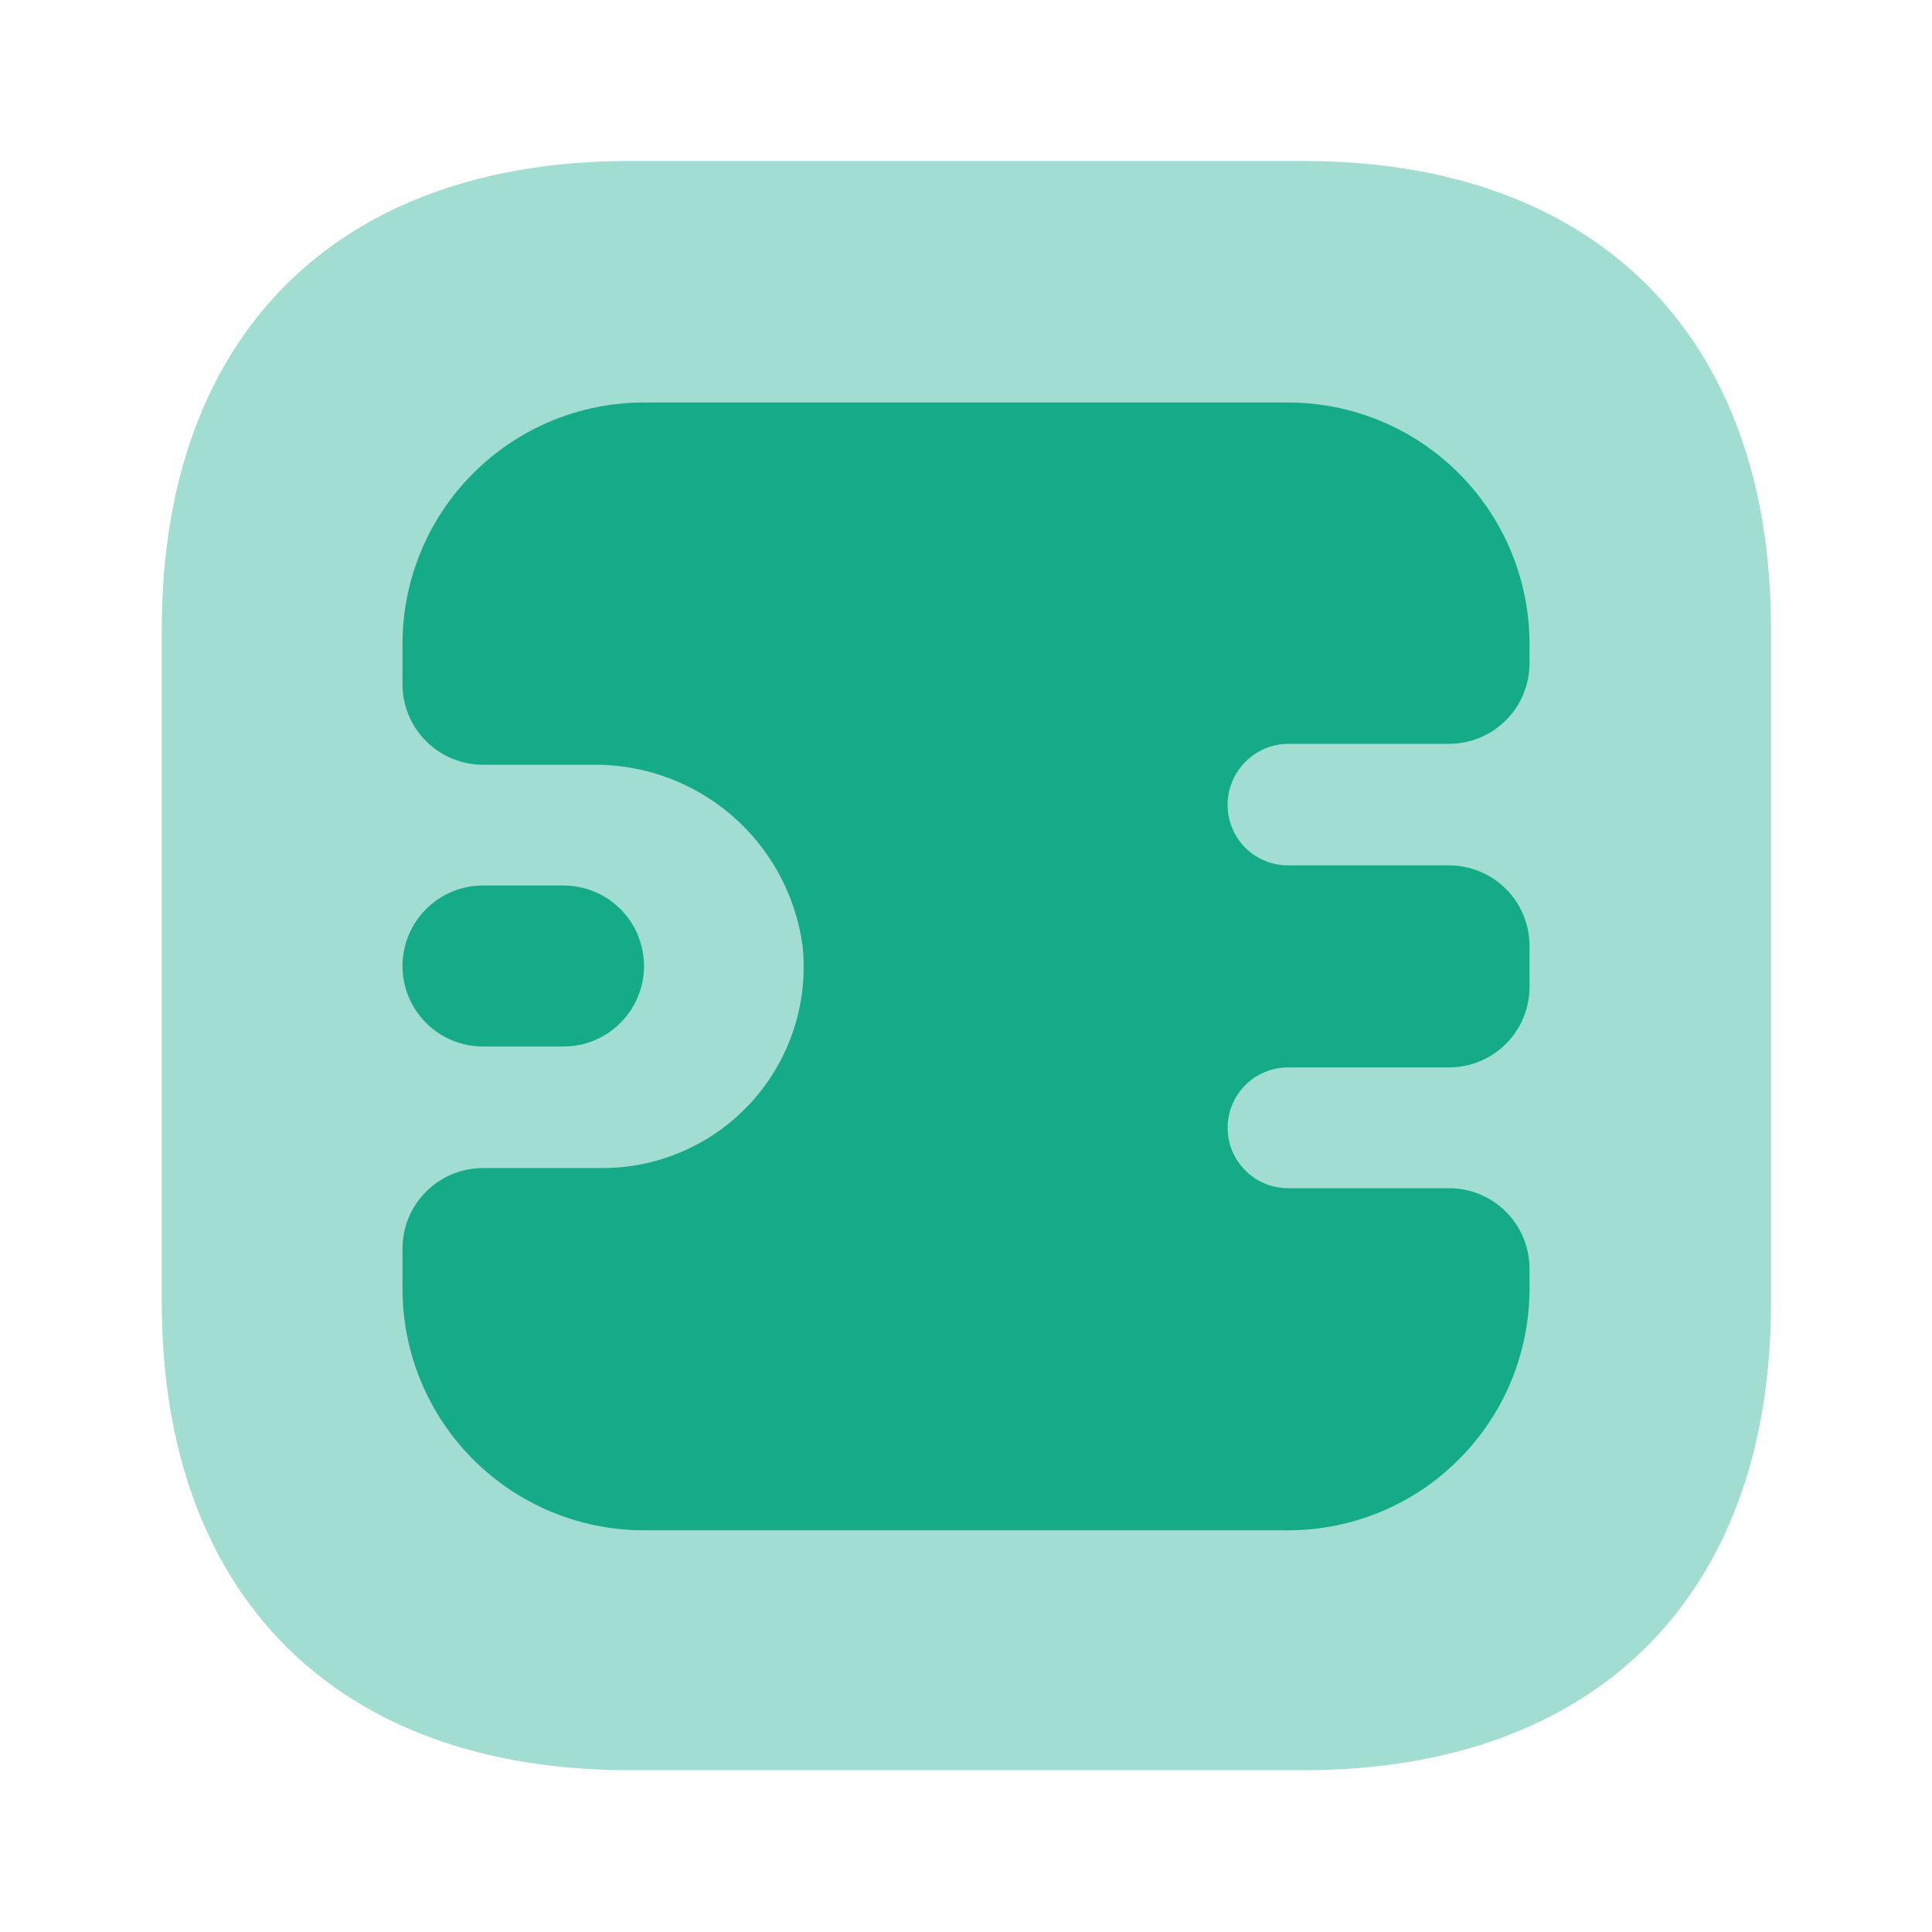 <svg width="24" height="24" viewBox="0 0 24 24" fill="none" xmlns="http://www.w3.org/2000/svg">
<path opacity="0.4" d="M16.19 2H7.82C4.18 2 2.01 4.17 2.01 7.81V16.18C2.01 19.82 4.18 21.99 7.82 21.99H16.19C19.83 21.99 22 19.82 22 16.18V7.81C22 4.17 19.83 2 16.19 2Z" fill="#15AB89"/>
<path d="M16 9.24H18C18.265 9.24 18.52 9.135 18.707 8.947C18.895 8.76 19 8.505 19 8.24V8C19 7.204 18.684 6.441 18.121 5.879C17.559 5.316 16.796 5 16 5H8C7.204 5 6.441 5.316 5.879 5.879C5.316 6.441 5 7.204 5 8V8.5C5 8.765 5.105 9.02 5.293 9.207C5.48 9.395 5.735 9.5 6 9.5H7.34C7.978 9.487 8.599 9.709 9.084 10.124C9.569 10.539 9.884 11.117 9.97 11.75C10.007 12.099 9.969 12.451 9.861 12.784C9.752 13.118 9.575 13.424 9.34 13.685C9.105 13.945 8.818 14.153 8.498 14.295C8.177 14.437 7.831 14.511 7.48 14.51H6C5.735 14.51 5.48 14.615 5.293 14.803C5.105 14.99 5 15.245 5 15.51V16.01C5 16.806 5.316 17.569 5.879 18.131C6.441 18.694 7.204 19.01 8 19.01H16C16.796 19.01 17.559 18.694 18.121 18.131C18.684 17.569 19 16.806 19 16.01V15.76C19 15.495 18.895 15.24 18.707 15.053C18.52 14.865 18.265 14.76 18 14.76H16C15.801 14.76 15.61 14.681 15.47 14.54C15.329 14.4 15.25 14.209 15.25 14.01C15.25 13.811 15.329 13.62 15.47 13.48C15.61 13.339 15.801 13.26 16 13.26H18C18.265 13.26 18.52 13.155 18.707 12.967C18.895 12.78 19 12.525 19 12.26V11.75C19 11.485 18.895 11.23 18.707 11.043C18.52 10.855 18.265 10.75 18 10.75H16C15.902 10.75 15.804 10.731 15.713 10.693C15.622 10.655 15.539 10.6 15.469 10.531C15.4 10.461 15.345 10.378 15.307 10.287C15.269 10.196 15.25 10.098 15.25 10C15.249 9.8 15.328 9.608 15.469 9.466C15.609 9.323 15.8 9.242 16 9.24Z" fill="#15AB89"/>
<path d="M7 13H6C5.735 13 5.48 12.895 5.293 12.707C5.105 12.52 5 12.265 5 12C5 11.735 5.105 11.48 5.293 11.293C5.48 11.105 5.735 11 6 11H7C7.265 11 7.52 11.105 7.707 11.293C7.895 11.48 8 11.735 8 12C8 12.265 7.895 12.52 7.707 12.707C7.52 12.895 7.265 13 7 13Z" fill="#15AB89"/>
</svg>

